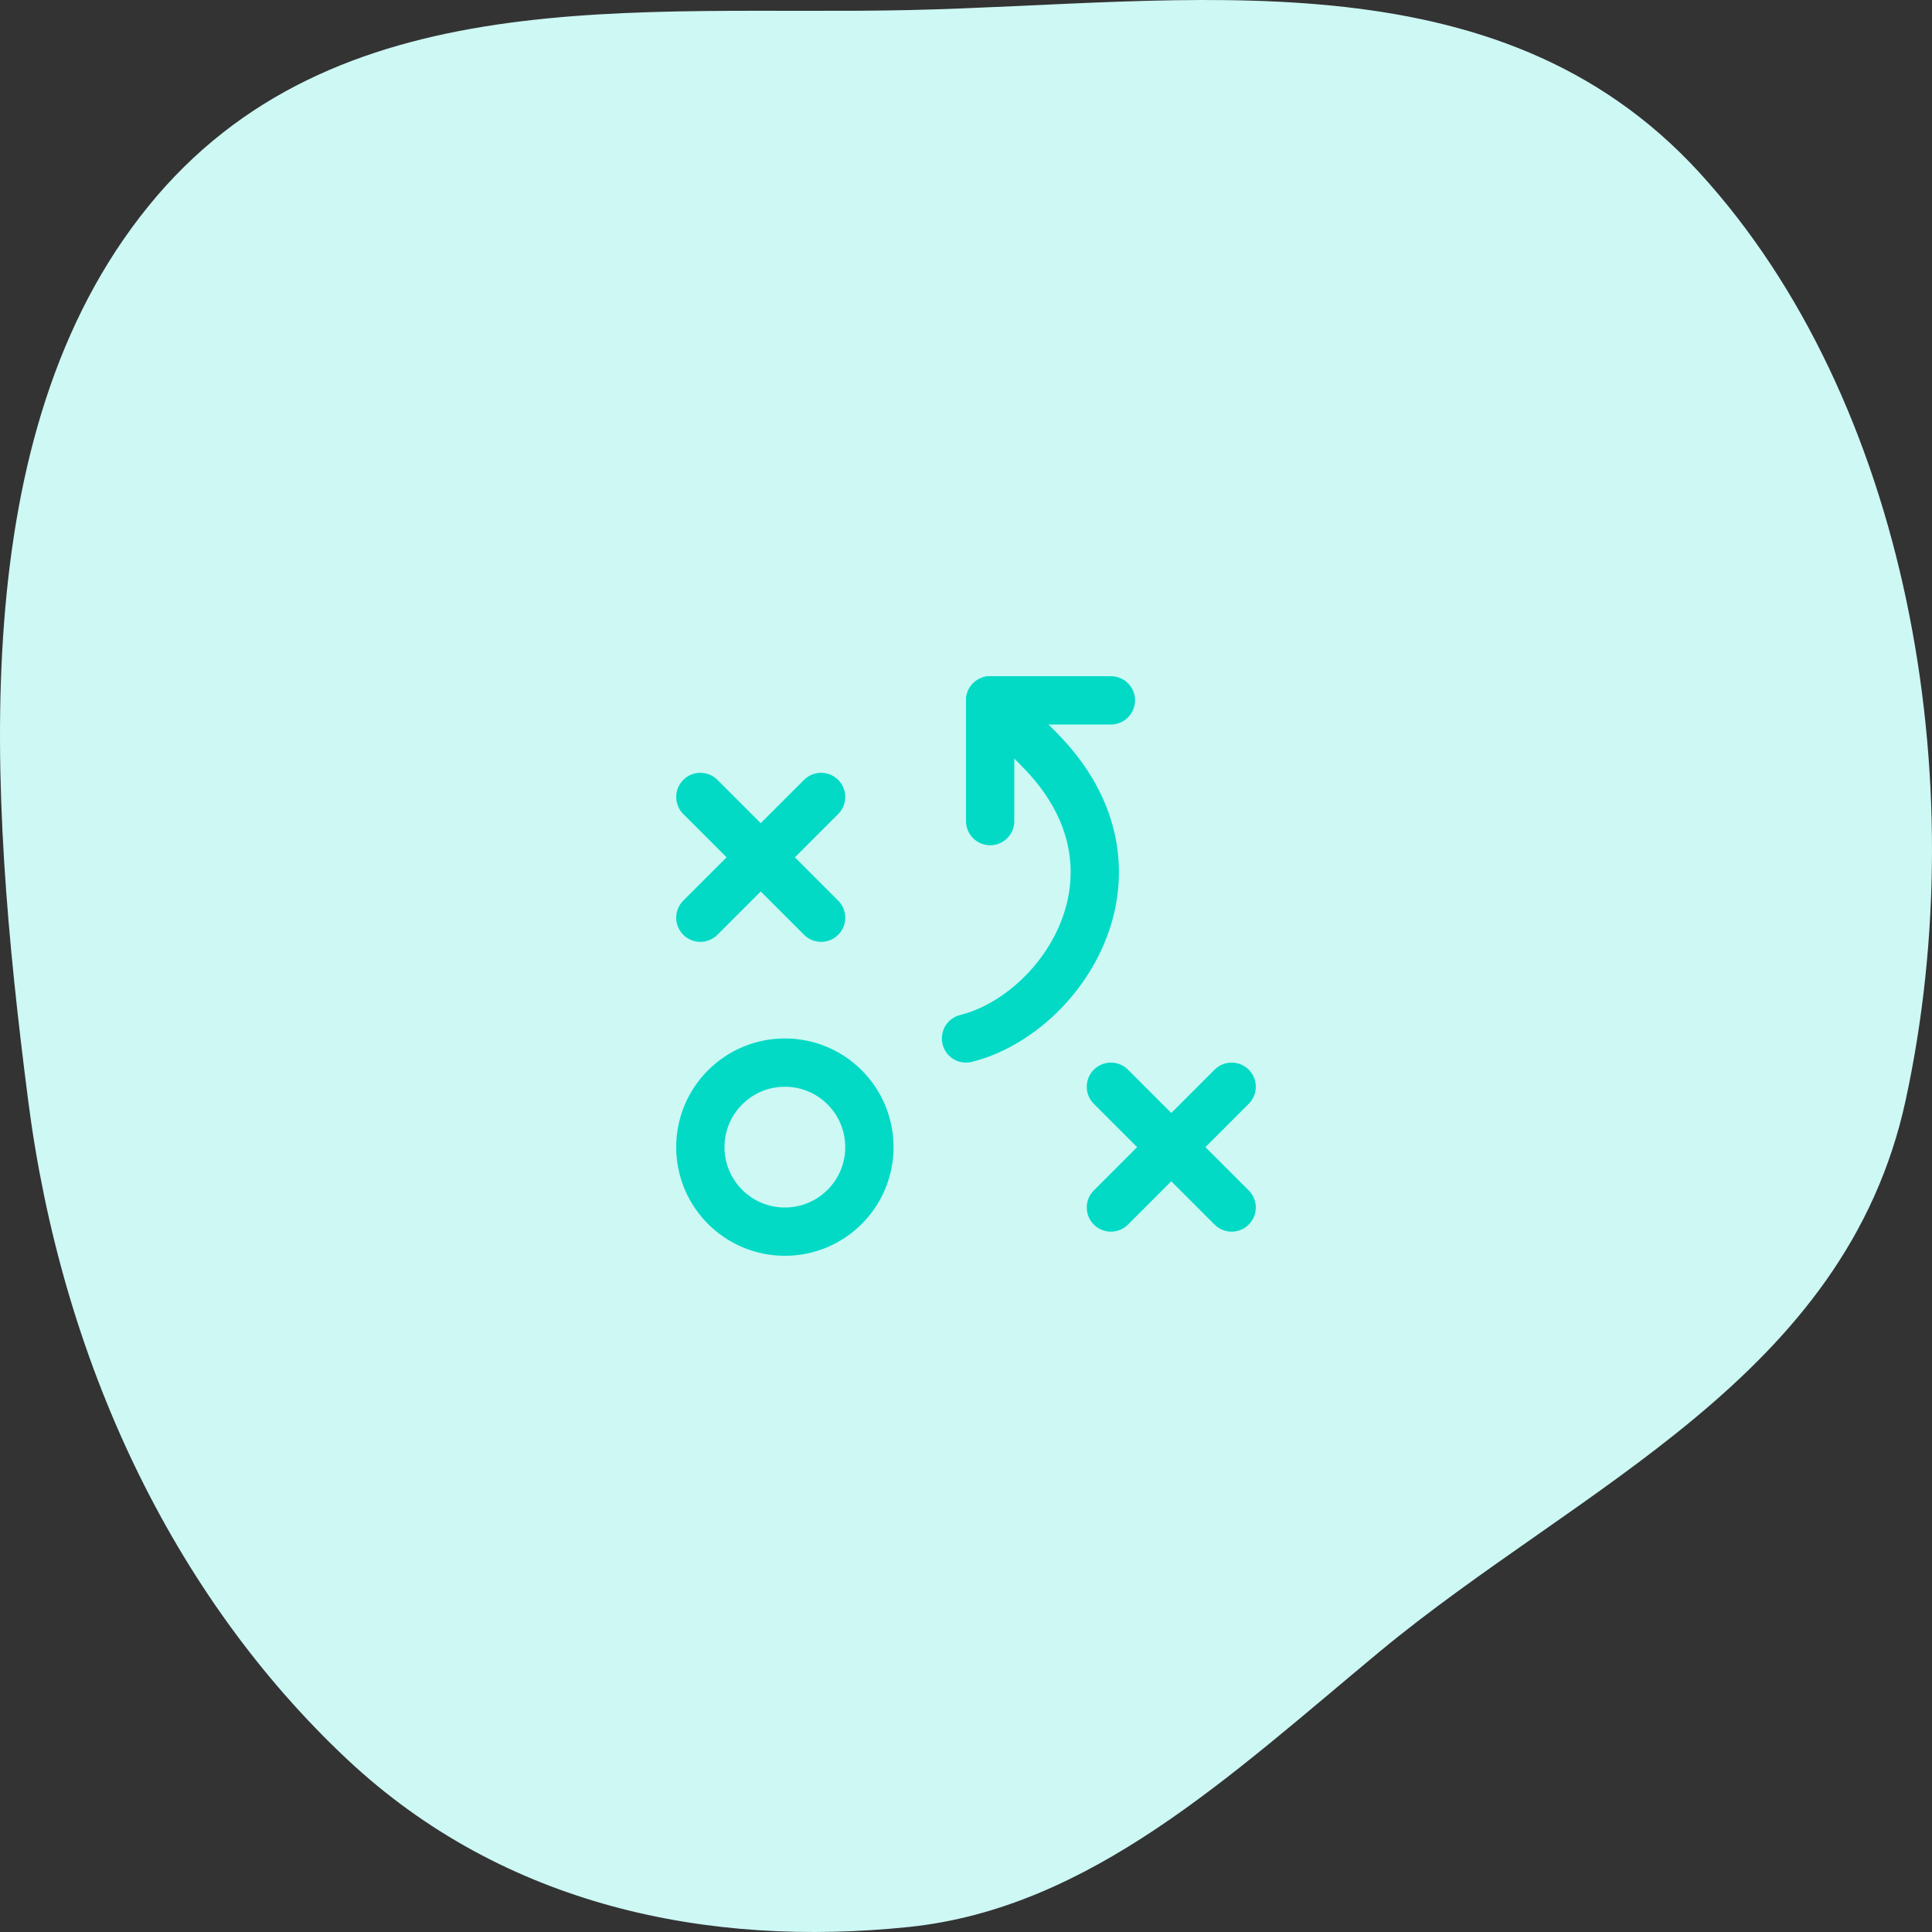 <svg xmlns="http://www.w3.org/2000/svg" width="240" height="240" viewBox="0 0 240 240" fill="none">
<rect x="0" y="0" width="240" height="240" fill="#333333" stroke="none"/>
<path fill-rule="evenodd" clip-rule="evenodd" d="M112.901 1.251C147.447 0.484 185.839 -6.185 211.113 21.448C236.841 49.577 245.388 96.657 236.735 136.643C229.259 171.193 196.162 184.616 171.35 205.199C152.874 220.528 135.444 237.034 112.901 239.376C88.037 241.958 62.582 236.818 43.095 218.521C21.383 198.135 7.632 168.9 3.49 136.643C-1.45 98.172 -4.478 53.966 18.34 25.73C41.425 -2.835 79.351 1.996 112.901 1.251Z" fill="#CDF8F4"/>
<g clip-path="url(#clip0_142_879)">
<path d="M97.5 153C103.299 153 108 148.299 108 142.5C108 136.701 103.299 132 97.5 132C91.701 132 87 136.701 87 142.5C87 148.299 91.701 153 97.5 153Z" stroke="#03DAC6" stroke-width="6" stroke-linecap="round" stroke-linejoin="round"/>
<path d="M87 99L102 114" stroke="#03DAC6" stroke-width="6" stroke-linecap="round" stroke-linejoin="round"/>
<path d="M102 99L87 114" stroke="#03DAC6" stroke-width="6" stroke-linecap="round" stroke-linejoin="round"/>
<path d="M138 135L153 150" stroke="#03DAC6" stroke-width="6" stroke-linecap="round" stroke-linejoin="round"/>
<path d="M153 135L138 150" stroke="#03DAC6" stroke-width="6" stroke-linecap="round" stroke-linejoin="round"/>
<path d="M123 102V87H138" stroke="#03DAC6" stroke-width="6" stroke-linecap="round" stroke-linejoin="round"/>
<path d="M123 87L129 93C144 108 132 126 120 129" stroke="#03DAC6" stroke-width="6" stroke-linecap="round" stroke-linejoin="round"/>
</g>
<defs>
<clipPath id="clip0_142_879">
<rect width="96" height="96" fill="white" transform="translate(72 72)"/>
</clipPath>
</defs>
</svg>